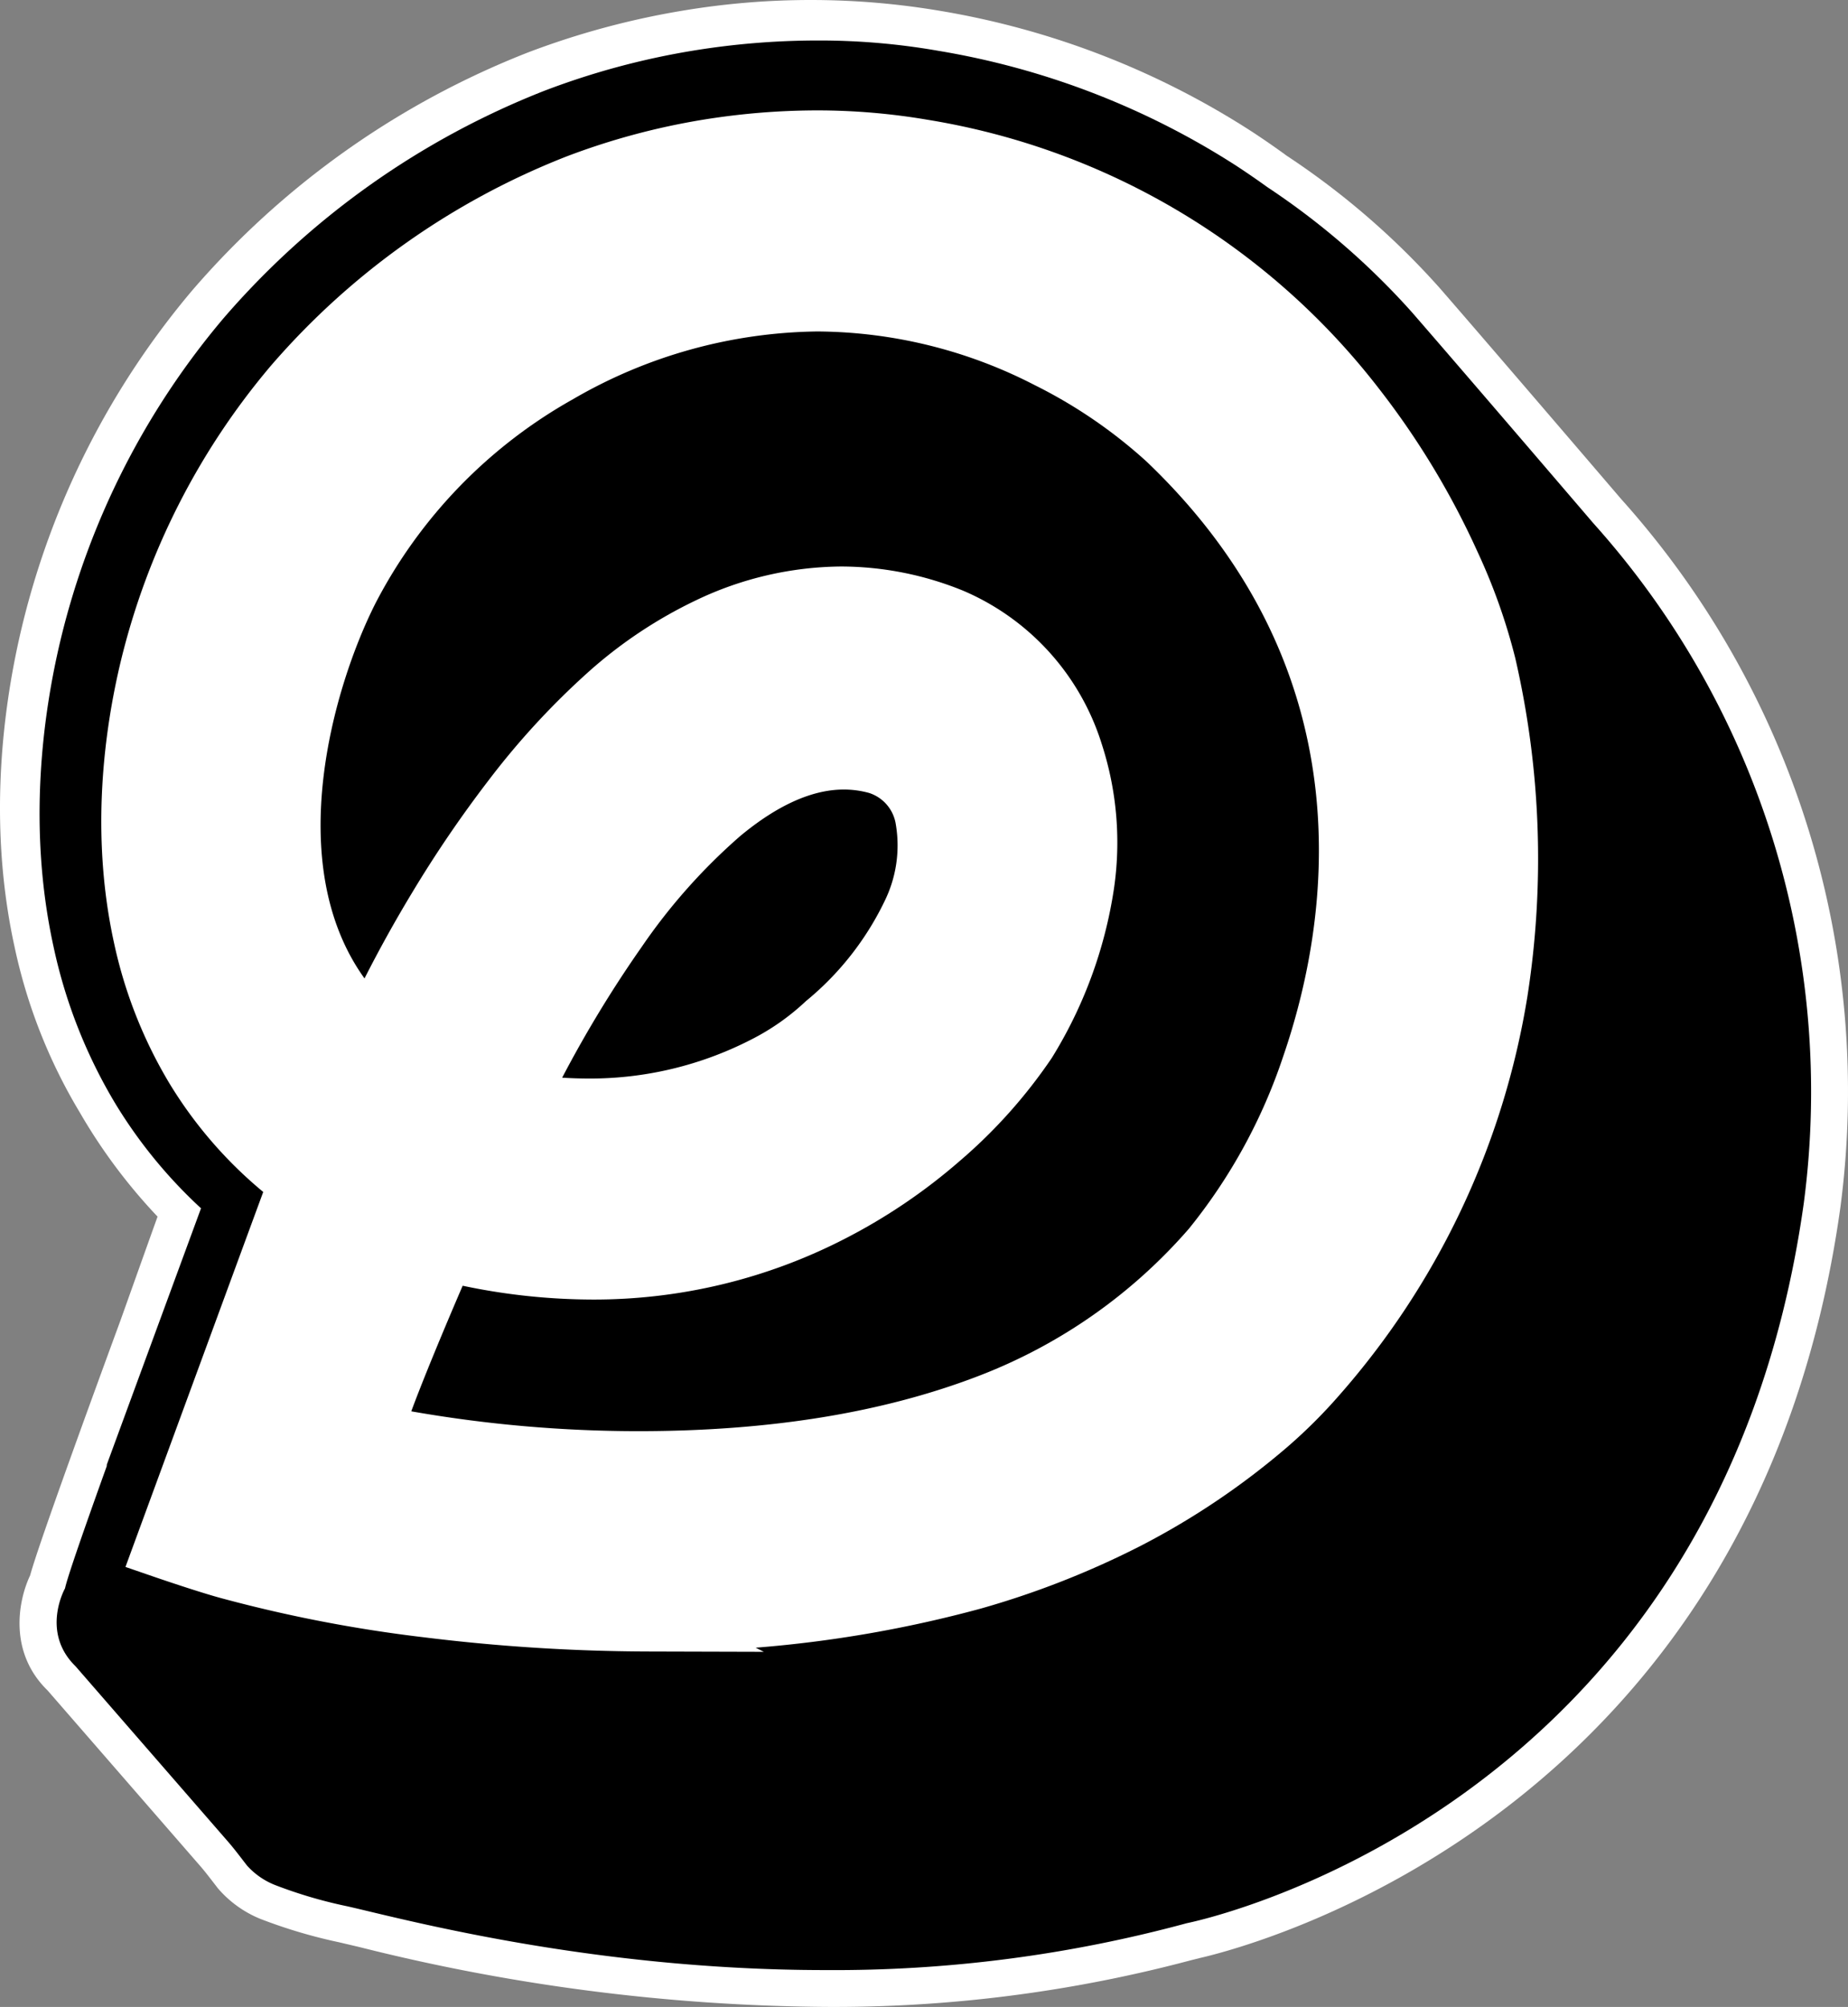 <svg id="Group_74" data-name="Group 74" xmlns="http://www.w3.org/2000/svg" width="186.333" height="202.352" viewBox="0 0 186.333 202.352">
  <rect x="0" y="0" width="186.333" height="202.352" fill="#808080" stroke="none"/>
  <g id="Group_24" data-name="Group 24" transform="translate(0 0)">
    <path id="Union_5" data-name="Union 5" d="M36.243,196.315l-2.074-.488a51.679,51.679,0,0,1-7.943-2.364,11.235,11.235,0,0,1-4.246-3.06c-.924-1.2-1.339-1.739-1.789-2.257L4.8,170.442c-3.927-3.818-3-8.984-1.763-11.6.379-1.389,1.875-6,9.127-25.756,1.718-4.815,2.9-8.129,3.722-10.42a55.988,55.988,0,0,1-7.842-10.506A54.272,54.272,0,0,1,1.479,95.521C-1.309,82.832.362,70.831,2.258,63A82.425,82.425,0,0,1,19.388,29.274,86.152,86.152,0,0,1,53.206,5.3,81.375,81.375,0,0,1,68.916,1.061a78.258,78.258,0,0,1,25.858.03,83.152,83.152,0,0,1,31.329,12.1q1.862,1.214,3.648,2.519a78.65,78.65,0,0,1,15.44,13.361c5.565,6.4,18.276,21.253,18.276,21.253a89.409,89.409,0,0,1,22.087,71.494c-8.548,60.992-58.859,74.285-64.567,75.6l-.964.242a139.806,139.806,0,0,1-36.865,4.689A198.44,198.44,0,0,1,36.243,196.315ZM25.806,183.27c.545.632,1.051,1.285,1.559,1.942A4.225,4.225,0,0,0,29.31,186.7a42.977,42.977,0,0,0,6.479,1.874l2.182.512a191.32,191.32,0,0,0,45.186,5.834,132.27,132.27,0,0,0,34.9-4.426l1.281-.321c5.18-1.192,50.995-13.313,58.853-69.38a81.87,81.87,0,0,0-17.372-62.06q.62,1.963,1.125,3.971a101.164,101.164,0,0,1,1.39,38.437,91,91,0,0,1-9.492,28.176,89.449,89.449,0,0,1-11.911,17.213,59.4,59.4,0,0,1-6.077,6.059,85.911,85.911,0,0,1-16.733,11.275,99.046,99.046,0,0,1-18.169,7.134A137.14,137.14,0,0,1,64.9,175.818l-1.493-.008a205.347,205.347,0,0,1-24.654-1.581,159.618,159.618,0,0,1-22.208-4.264,14.221,14.221,0,0,1-3.767-1.663ZM44.18,141.816a137.982,137.982,0,0,0,18.492,1.249c13.7,0,25.414-1.914,35.227-5.686a52.781,52.781,0,0,0,21.009-14.7,55.377,55.377,0,0,0,9.371-17.2c4.524-13.145,8.762-38.391-13.68-59.8a48.427,48.427,0,0,0-11.041-7.524l-.46-.235Q98.05,43.334,91.872,50.085a39.523,39.523,0,0,1,7.671,2.278,31.177,31.177,0,0,1,17.532,19.4,38.976,38.976,0,0,1,1.452,17.725A52.9,52.9,0,0,1,111.2,109.4a60.336,60.336,0,0,1-10.856,12.185A66.756,66.756,0,0,1,87.017,130.6a63.762,63.762,0,0,1-29.152,7.066,73.875,73.875,0,0,1-11.582-.921C45.563,138.453,44.839,140.193,44.18,141.816ZM76.472,86.463a58.289,58.289,0,0,0-9.823,11.088q-2.39,3.419-4.542,6.975A33.01,33.01,0,0,0,72.856,101.1a21.237,21.237,0,0,0,4.879-3.433A27.428,27.428,0,0,0,85.3,88.136a9.415,9.415,0,0,0,.829-5.615c-.153,0-.7-.079-1.251-.079C82.55,82.441,79.643,83.833,76.472,86.463ZM57.8,39.535A49.341,49.341,0,0,0,38.116,59.8c-2.661,5.242-7.166,18.06-4.762,28.688.319-.541.641-1.084.966-1.618a136.555,136.555,0,0,1,8.542-12.554,89.191,89.191,0,0,1,11.5-12.463A53.9,53.9,0,0,1,66.95,53.488a41.647,41.647,0,0,1,15.365-4.018c5.135-5.632,9.57-10.44,13.4-14.536a47.266,47.266,0,0,0-13.728-2.128A49.27,49.27,0,0,0,57.8,39.535Z" transform="translate(0 0)" fill="#fff"/>
    <path id="Path_62" data-name="Path 62" d="M16.907,107.139a33.879,33.879,0,0,0-6.367,10.7c-3.319,9.026-9.276,25.338-9.7,27.374,0,0-2.481,4.4,1.06,7.854L17.3,170.773c.669.772,1.274,1.589,1.906,2.4a7.522,7.522,0,0,0,2.863,1.971,46.187,46.187,0,0,0,7.212,2.119c7.725,1.729,45.8,12.353,84.055,1.878q.559-.153,1.116-.279c5.326-1.227,53.5-13.868,61.72-72.492a85.807,85.807,0,0,0-21.23-68.561s-12.7-14.835-18.256-21.23A79.176,79.176,0,0,0,115.667.022C112.74-1.586,35.813,85.611,16.889,107.129Z" transform="translate(5.702 14.937)" fill="#fff" fill-rule="evenodd"/>
    <path id="Union_4" data-name="Union 4" d="M31,188.115a46.36,46.36,0,0,1-7.213-2.121,7.491,7.491,0,0,1-2.862-1.97c-.633-.809-1.236-1.626-1.906-2.4L3.624,163.919c-3.54-3.457-1.059-7.854-1.059-7.854.223-1.092,2.05-6.319,4.207-12.321l.01-.166.327-.892s4.166-11.338,7.331-19.945h-.005l.009-.01,1.833-4.985a48.8,48.8,0,0,1-8.628-10.54A51.732,51.732,0,0,1,1.407,91.366C-1.247,79.253.346,67.776,2.151,60.29A78.709,78.709,0,0,1,18.543,28.01,82.542,82.542,0,0,1,50.9,5.069,76.786,76.786,0,0,1,65.945,1.015,78.081,78.081,0,0,1,78.422,0h.014A69.388,69.388,0,0,1,90.621,1.04a79.619,79.619,0,0,1,30.03,11.583q1.6,1.047,3.147,2.164A75.279,75.279,0,0,1,138.4,27.431c5.559,6.394,18.255,21.231,18.255,21.231a85.809,85.809,0,0,1,21.23,68.559c-8.691,62.064-62.195,72.6-62.195,72.6a135.835,135.835,0,0,1-36.517,4.731C55.433,194.547,36.233,189.287,31,188.115Z" transform="translate(3.991 4.083)"/>
    <g id="Group_21" transform="translate(10.215 11.13)">
      <path id="Union_2" data-name="Union 2" d="M54.953,155.384a188.159,188.159,0,0,1-22.495-1.44,142.389,142.389,0,0,1-20.119-3.871c-2.433-.635-7.217-2.289-7.217-2.289l-2.686-.926.98-2.67c6.951-18.928,11.274-30.7,12.911-35.137A43.549,43.549,0,0,1,6.878,98.118a46.506,46.506,0,0,1-5.6-14.2C-1.142,72.852.323,62.35,1.976,55.488a72.5,72.5,0,0,1,15.086-29.7A75.937,75.937,0,0,1,46.888,4.653,70.673,70.673,0,0,1,60.68.939,72.3,72.3,0,0,1,72.146,0a66.48,66.48,0,0,1,11.2.951,72.107,72.107,0,0,1,45.536,27.179,81.369,81.369,0,0,1,9.9,16.417,59.907,59.907,0,0,1,3.788,10.682,89.974,89.974,0,0,1,1.22,34.125,80.2,80.2,0,0,1-18.935,40.156,52.411,52.411,0,0,1-5.261,5.248,76.544,76.544,0,0,1-14.756,9.953,88.288,88.288,0,0,1-16.148,6.343A123.287,123.287,0,0,1,65.978,155l.824.417Zm-23.7-24.216a132.355,132.355,0,0,0,22.907,2c13.294,0,24.695-1.874,34.3-5.568a53.363,53.363,0,0,0,21.2-14.841,55.384,55.384,0,0,0,9.507-17.372C123.7,82.22,127.94,56.907,105.384,35.4a49.5,49.5,0,0,0-11.29-7.71,48.321,48.321,0,0,0-21.9-5.4,50.118,50.118,0,0,0-24.617,6.82,49.925,49.925,0,0,0-19.9,20.524c-4.282,8.437-9.458,26.315-1.139,37.887,1.486-2.927,3.094-5.824,4.8-8.645a121.221,121.221,0,0,1,7.7-11.314,78.3,78.3,0,0,1,10.18-11.034A45.988,45.988,0,0,1,59.953,49.4a34.419,34.419,0,0,1,14.629-3.412,32.71,32.71,0,0,1,12.356,2.456A24.859,24.859,0,0,1,100.878,63.9a32.141,32.141,0,0,1,1.212,14.669,45.089,45.089,0,0,1-6.253,16.969,51.94,51.94,0,0,1-9.262,10.372,57.7,57.7,0,0,1-11.609,7.861,55.255,55.255,0,0,1-25.4,6.127,63.949,63.949,0,0,1-13.131-1.393C34.4,123.232,32.361,128.163,31.254,131.168ZM64.407,73.177A58.913,58.913,0,0,0,54.48,84.353a119.823,119.823,0,0,0-8.013,13.177q1.316.079,2.633.085a35.557,35.557,0,0,0,16.5-3.967,23.539,23.539,0,0,0,5.449-3.842A29.646,29.646,0,0,0,79,79.684a12.707,12.707,0,0,0,1.114-7.668,3.952,3.952,0,0,0-2.673-3.188,9.531,9.531,0,0,0-2.567-.352h-.012C71.672,68.475,68.154,70.06,64.407,73.177Z" transform="translate(0 0)" fill="#fff"/>
    </g>
    <path id="Path_64" data-name="Path 64" d="M0,0" transform="translate(104.499 105.215)" stroke="#000" stroke-miterlimit="10" stroke-width="14"/>
  </g>
</svg>
